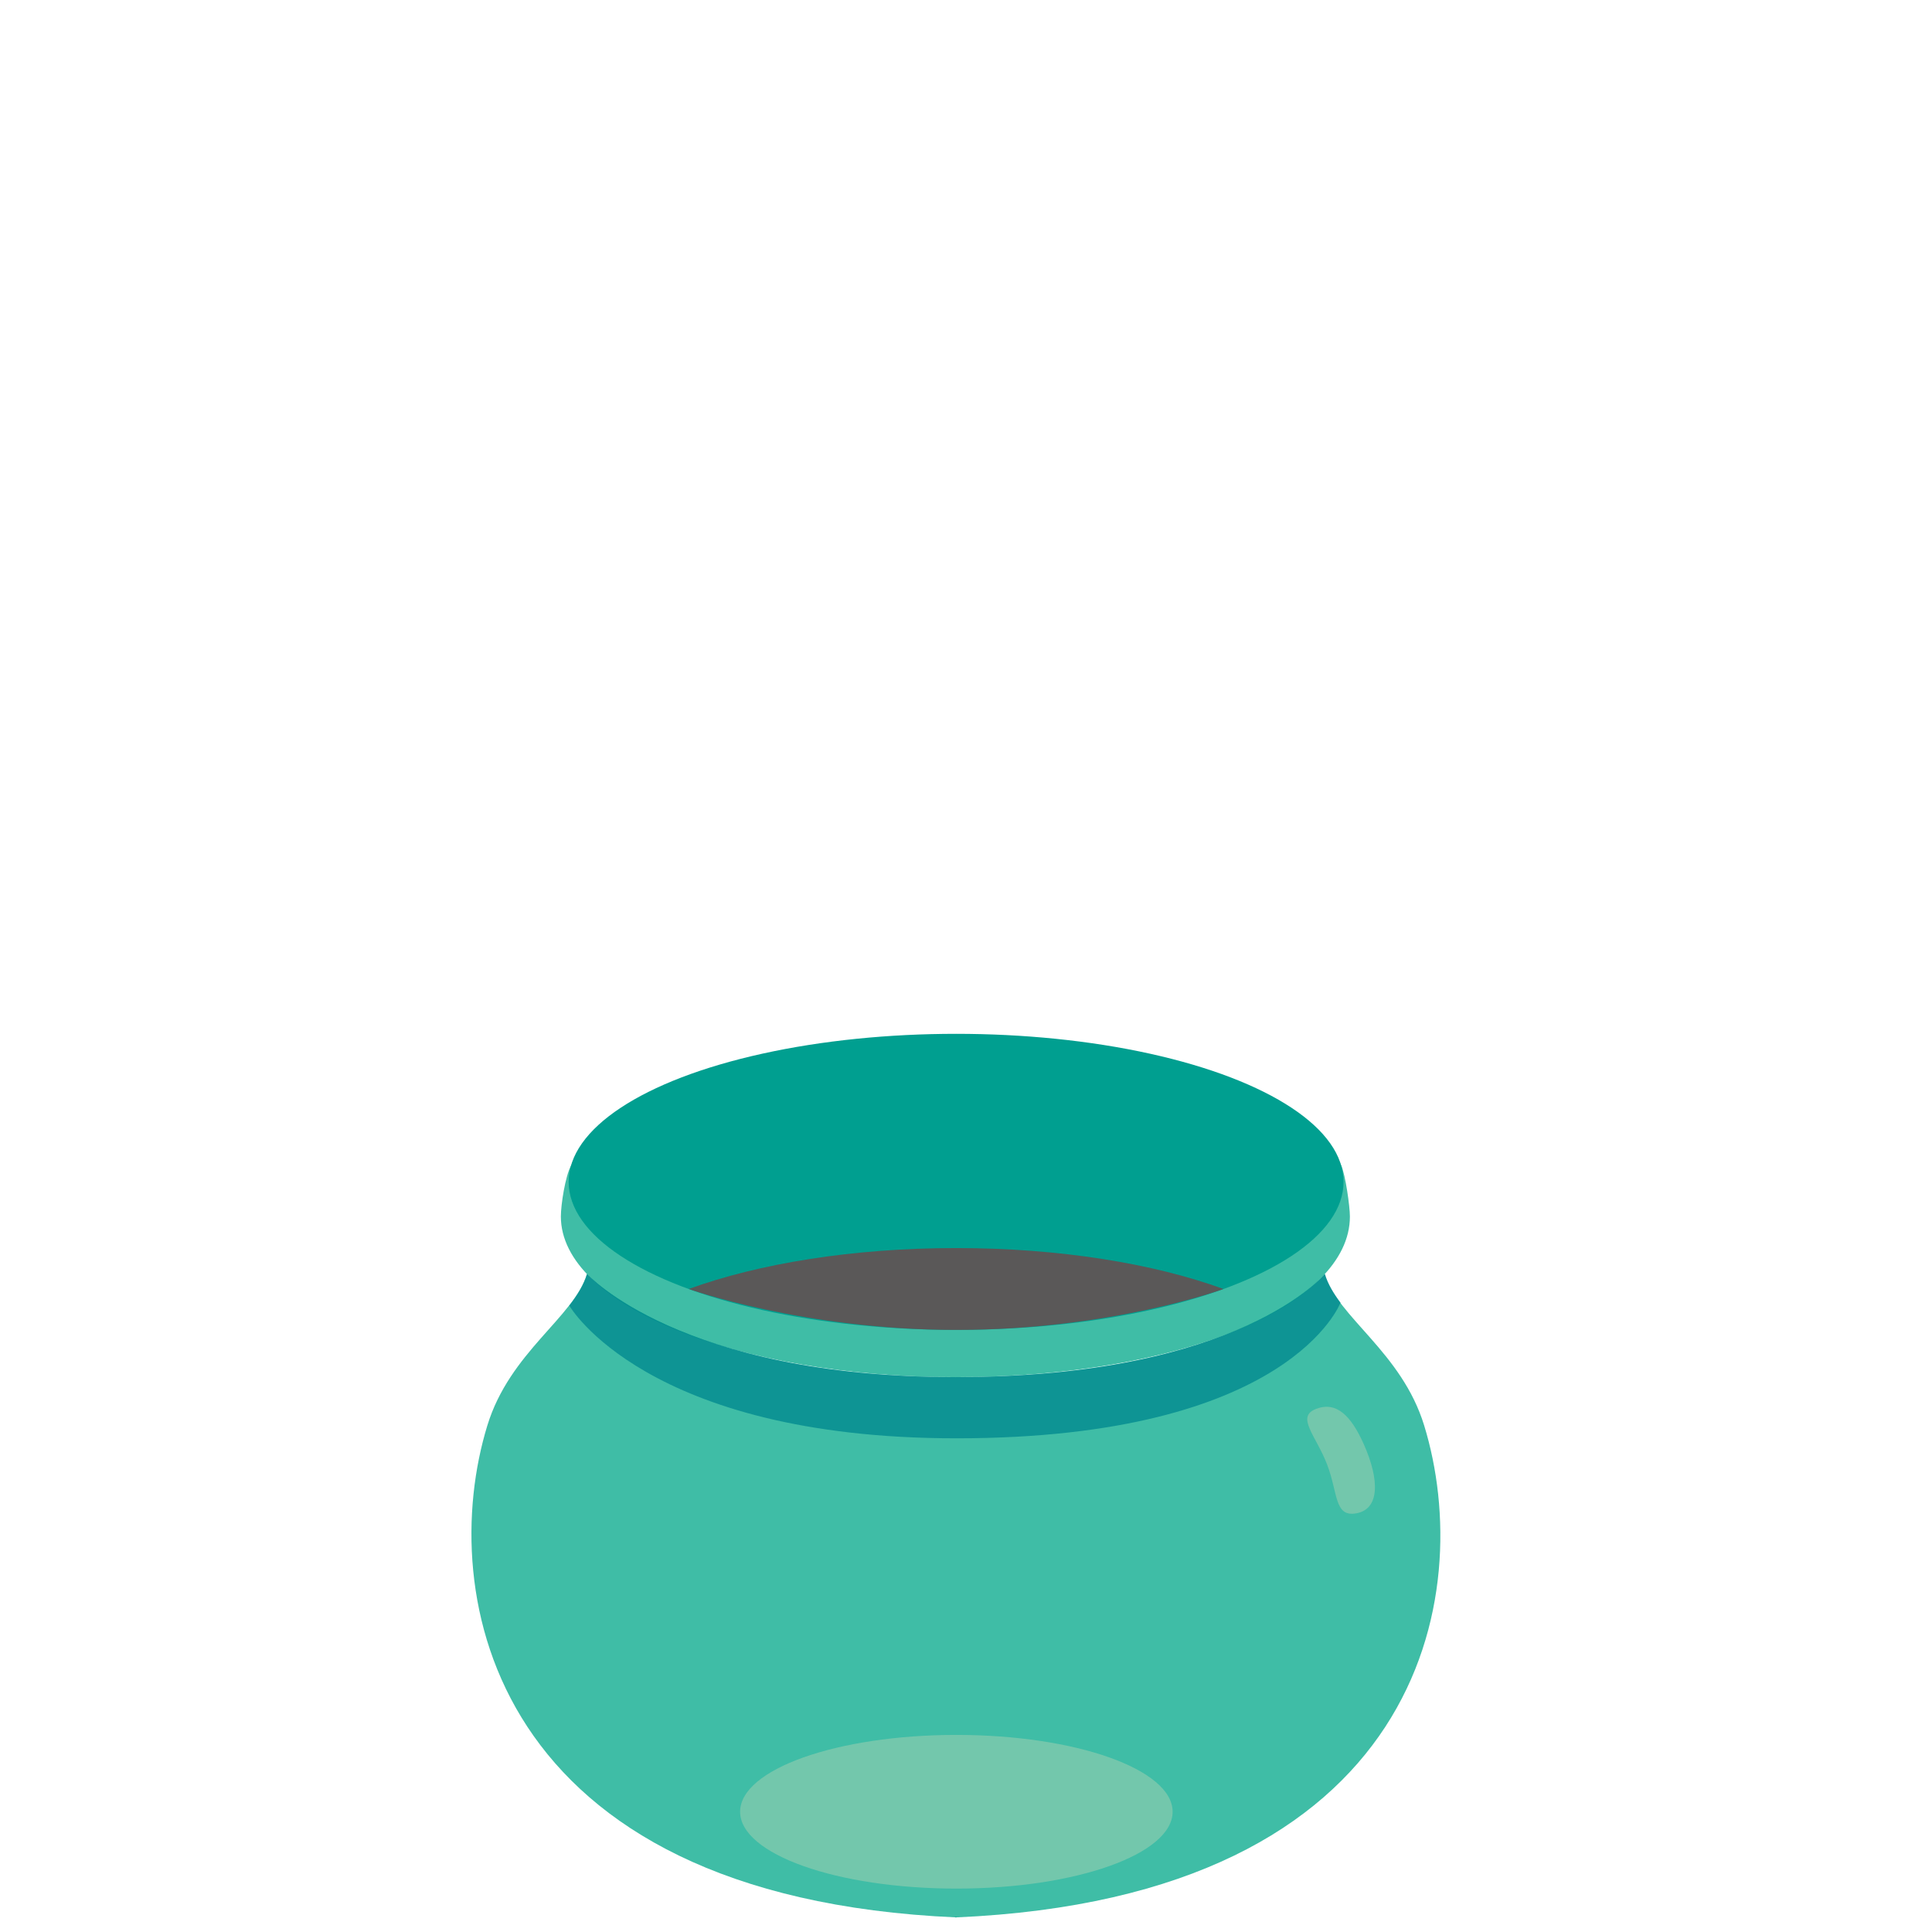 <?xml version="1.0" encoding="utf-8"?>
<!-- Generator: Adobe Illustrator 16.0.0, SVG Export Plug-In . SVG Version: 6.00 Build 0)  -->
<!DOCTYPE svg PUBLIC "-//W3C//DTD SVG 1.1//EN" "http://www.w3.org/Graphics/SVG/1.1/DTD/svg11.dtd">
<svg version="1.1" id="Calque_1" xmlns="http://www.w3.org/2000/svg" xmlns:xlink="http://www.w3.org/1999/xlink" x="0px" y="0px"
	 width="75px" height="75px" viewBox="0 0 75 75" enable-background="new 0 0 75 75" xml:space="preserve">
<g>
	<path opacity="0.8" fill="#10AD90" d="M52.403,47.225c0,3.445-6.555,6.236-15.316,6.236c-8.457,0-15.314-2.791-15.314-6.236
		c0-0.456,0.168-1.56,0.398-1.987c1.494-2.808,7.578-4.251,14.916-4.251c7.5,0,13.658,1.351,14.978,4.251
		C52.231,45.607,52.403,46.835,52.403,47.225z"/>
	<ellipse fill="#009F90" cx="37.116" cy="45.88" rx="15.041" ry="5.747"/>
	<path fill="#5A5858" d="M37.118,51.627c-5.953,0-10.381-1.589-10.381-1.589c2.7-0.982,6.355-1.589,10.381-1.589
		c4.023,0,7.676,0.604,10.376,1.589C47.494,50.038,43.2,51.627,37.118,51.627z"/>
	<g>
		<path opacity="0.5" fill="#10AD90" d="M37.118,74.433l-0.002-0.003c-0.005,0-0.009,0.002-0.015,0.002
			C37.107,74.432,37.114,74.433,37.118,74.433z"/>
		<path opacity="0.5" fill="#10AD90" d="M37.087,74.433c0.006,0,0.012-0.001,0.015-0.001c-0.003,0-0.009-0.002-0.013-0.002
			L37.087,74.433z"/>
		<path opacity="0.8" fill="#10AD90" d="M55.286,55.336c-0.876-2.854-3.363-4.197-3.864-5.881c0,0-3.269,4.006-14.335,4.006
			c-10.699,0-14.304-4.006-14.304-4.006c-0.501,1.684-2.99,3.027-3.864,5.881c-2.01,6.546,0.102,18.303,18.199,19.097
			C55.296,73.639,57.297,61.882,55.286,55.336z"/>
		<path opacity="0.5" fill="#10AD90" d="M37.089,74.43c0.004,0,0.01,0.002,0.013,0.002c0.006,0,0.01-0.002,0.015-0.002l-0.015-0.023
			L37.089,74.43z"/>
		<path opacity="0.5" fill="#10AD90" d="M37.089,74.43c0.004,0,0.01,0.002,0.013,0.002c0.006,0,0.01-0.002,0.015-0.002l-0.015-0.023
			L37.089,74.43z"/>
	</g>
	<g>
		<polygon opacity="0.5" fill="#028990" points="37.128,74.433 37.126,74.43 37.111,74.432 		"/>
		<polygon opacity="0.5" fill="#028990" points="37.099,74.433 37.111,74.432 37.099,74.43 		"/>
		<path opacity="0.8" fill="#028990" d="M52.037,50.569c-0.275-0.37-0.493-0.733-0.605-1.114c0,0-3.269,4.006-14.333,4.006
			c-10.701,0-14.307-4.006-14.307-4.006c-0.125,0.421-0.375,0.82-0.692,1.229c0,0,2.955,5.151,15.028,5.151
			C50.081,55.835,52.037,50.569,52.037,50.569z"/>
		<polygon opacity="0.5" fill="#028990" points="37.099,74.43 37.111,74.432 37.126,74.43 37.111,74.406 		"/>
		<polygon opacity="0.5" fill="#028990" points="37.099,74.43 37.111,74.432 37.126,74.43 37.111,74.406 		"/>
	</g>
	<ellipse opacity="0.6" fill="#96CDB1" cx="37.126" cy="70.332" rx="8.395" ry="2.983"/>
	<path opacity="0.6" fill="#96CDB1" d="M52.939,56.057c0.625,1.399,0.625,2.539-0.301,2.693c-0.843,0.139-0.691-0.777-1.119-1.896
		c-0.428-1.121-1.23-1.857-0.43-2.16C51.884,54.388,52.448,54.96,52.939,56.057z"/>
</g>
</svg>
